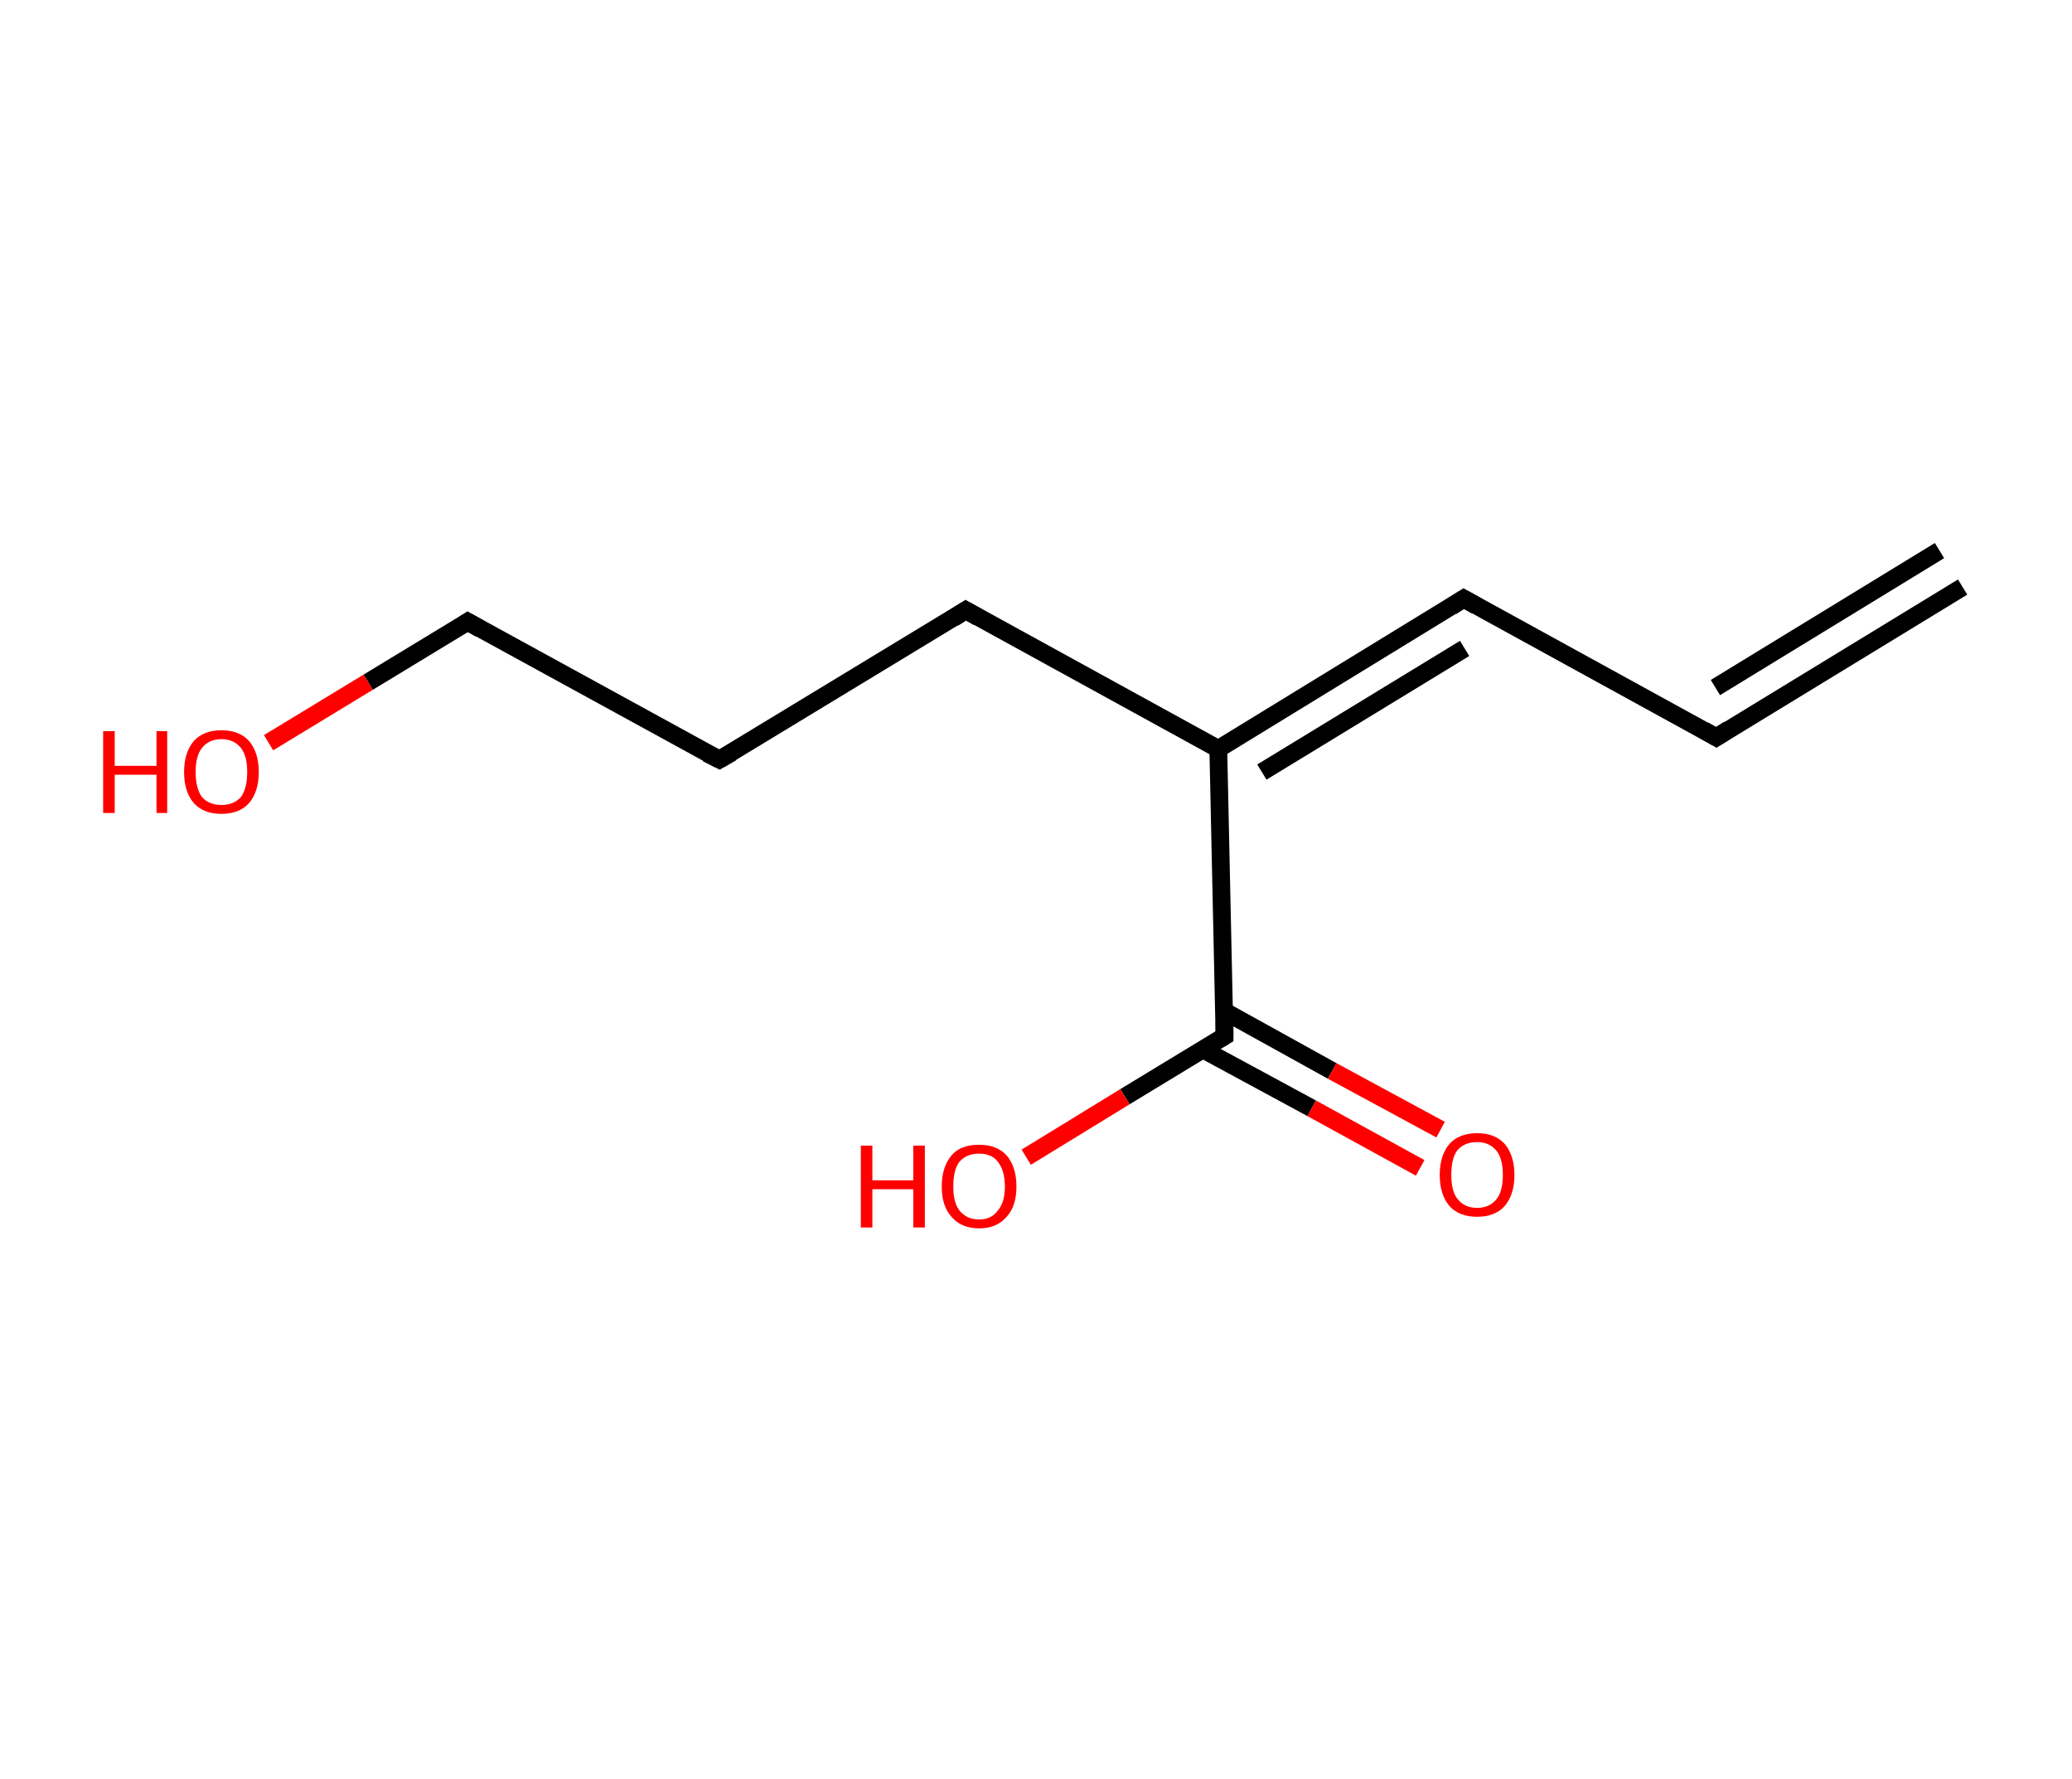 <?xml version='1.0' encoding='ASCII' standalone='yes'?>
<svg xmlns="http://www.w3.org/2000/svg" xmlns:rdkit="http://www.rdkit.org/xml" xmlns:xlink="http://www.w3.org/1999/xlink" version="1.1" baseProfile="full" xml:space="preserve" width="233px" height="200px" viewBox="0 0 233 200">
<!-- END OF HEADER -->
<rect style="opacity:1.0;fill:#FFFFFF;stroke:none" width="233.0" height="200.0" x="0.0" y="0.0"> </rect>
<path class="bond-0 atom-0 atom-1" d="M 220.7,66.0 L 193.0,82.9" style="fill:none;fill-rule:evenodd;stroke:#000000;stroke-width:2.0px;stroke-linecap:butt;stroke-linejoin:miter;stroke-opacity:1"/>
<path class="bond-0 atom-0 atom-1" d="M 218.1,61.9 L 192.9,77.3" style="fill:none;fill-rule:evenodd;stroke:#000000;stroke-width:2.0px;stroke-linecap:butt;stroke-linejoin:miter;stroke-opacity:1"/>
<path class="bond-1 atom-1 atom-2" d="M 193.0,82.9 L 164.6,67.3" style="fill:none;fill-rule:evenodd;stroke:#000000;stroke-width:2.0px;stroke-linecap:butt;stroke-linejoin:miter;stroke-opacity:1"/>
<path class="bond-2 atom-2 atom-3" d="M 164.6,67.3 L 137.0,84.2" style="fill:none;fill-rule:evenodd;stroke:#000000;stroke-width:2.0px;stroke-linecap:butt;stroke-linejoin:miter;stroke-opacity:1"/>
<path class="bond-2 atom-2 atom-3" d="M 164.7,72.9 L 141.9,86.8" style="fill:none;fill-rule:evenodd;stroke:#000000;stroke-width:2.0px;stroke-linecap:butt;stroke-linejoin:miter;stroke-opacity:1"/>
<path class="bond-3 atom-3 atom-4" d="M 137.0,84.2 L 108.6,68.6" style="fill:none;fill-rule:evenodd;stroke:#000000;stroke-width:2.0px;stroke-linecap:butt;stroke-linejoin:miter;stroke-opacity:1"/>
<path class="bond-4 atom-4 atom-5" d="M 108.6,68.6 L 80.9,85.4" style="fill:none;fill-rule:evenodd;stroke:#000000;stroke-width:2.0px;stroke-linecap:butt;stroke-linejoin:miter;stroke-opacity:1"/>
<path class="bond-5 atom-5 atom-6" d="M 80.9,85.4 L 52.6,69.9" style="fill:none;fill-rule:evenodd;stroke:#000000;stroke-width:2.0px;stroke-linecap:butt;stroke-linejoin:miter;stroke-opacity:1"/>
<path class="bond-6 atom-6 atom-7" d="M 52.6,69.9 L 41.4,76.7" style="fill:none;fill-rule:evenodd;stroke:#000000;stroke-width:2.0px;stroke-linecap:butt;stroke-linejoin:miter;stroke-opacity:1"/>
<path class="bond-6 atom-6 atom-7" d="M 41.4,76.7 L 30.2,83.5" style="fill:none;fill-rule:evenodd;stroke:#FF0000;stroke-width:2.0px;stroke-linecap:butt;stroke-linejoin:miter;stroke-opacity:1"/>
<path class="bond-7 atom-3 atom-8" d="M 137.0,84.2 L 137.7,116.5" style="fill:none;fill-rule:evenodd;stroke:#000000;stroke-width:2.0px;stroke-linecap:butt;stroke-linejoin:miter;stroke-opacity:1"/>
<path class="bond-8 atom-8 atom-9" d="M 135.3,118.0 L 147.5,124.6" style="fill:none;fill-rule:evenodd;stroke:#000000;stroke-width:2.0px;stroke-linecap:butt;stroke-linejoin:miter;stroke-opacity:1"/>
<path class="bond-8 atom-8 atom-9" d="M 147.5,124.6 L 159.7,131.3" style="fill:none;fill-rule:evenodd;stroke:#FF0000;stroke-width:2.0px;stroke-linecap:butt;stroke-linejoin:miter;stroke-opacity:1"/>
<path class="bond-8 atom-8 atom-9" d="M 137.7,113.7 L 149.8,120.4" style="fill:none;fill-rule:evenodd;stroke:#000000;stroke-width:2.0px;stroke-linecap:butt;stroke-linejoin:miter;stroke-opacity:1"/>
<path class="bond-8 atom-8 atom-9" d="M 149.8,120.4 L 162.0,127.0" style="fill:none;fill-rule:evenodd;stroke:#FF0000;stroke-width:2.0px;stroke-linecap:butt;stroke-linejoin:miter;stroke-opacity:1"/>
<path class="bond-9 atom-8 atom-10" d="M 137.7,116.5 L 126.5,123.3" style="fill:none;fill-rule:evenodd;stroke:#000000;stroke-width:2.0px;stroke-linecap:butt;stroke-linejoin:miter;stroke-opacity:1"/>
<path class="bond-9 atom-8 atom-10" d="M 126.5,123.3 L 115.4,130.1" style="fill:none;fill-rule:evenodd;stroke:#FF0000;stroke-width:2.0px;stroke-linecap:butt;stroke-linejoin:miter;stroke-opacity:1"/>
<path d="M 194.4,82.0 L 193.0,82.9 L 191.6,82.1" style="fill:none;stroke:#000000;stroke-width:2.0px;stroke-linecap:butt;stroke-linejoin:miter;stroke-opacity:1;"/>
<path d="M 166.0,68.1 L 164.6,67.3 L 163.2,68.2" style="fill:none;stroke:#000000;stroke-width:2.0px;stroke-linecap:butt;stroke-linejoin:miter;stroke-opacity:1;"/>
<path d="M 110.0,69.4 L 108.6,68.6 L 107.2,69.5" style="fill:none;stroke:#000000;stroke-width:2.0px;stroke-linecap:butt;stroke-linejoin:miter;stroke-opacity:1;"/>
<path d="M 82.3,84.6 L 80.9,85.4 L 79.5,84.7" style="fill:none;stroke:#000000;stroke-width:2.0px;stroke-linecap:butt;stroke-linejoin:miter;stroke-opacity:1;"/>
<path d="M 54.0,70.7 L 52.6,69.9 L 52.0,70.3" style="fill:none;stroke:#000000;stroke-width:2.0px;stroke-linecap:butt;stroke-linejoin:miter;stroke-opacity:1;"/>
<path d="M 137.7,114.9 L 137.7,116.5 L 137.2,116.8" style="fill:none;stroke:#000000;stroke-width:2.0px;stroke-linecap:butt;stroke-linejoin:miter;stroke-opacity:1;"/>
<path class="atom-7" d="M 11.6 82.2 L 12.9 82.2 L 12.9 86.1 L 17.6 86.1 L 17.6 82.2 L 18.8 82.2 L 18.8 91.4 L 17.6 91.4 L 17.6 87.1 L 12.9 87.1 L 12.9 91.4 L 11.6 91.4 L 11.6 82.2 " fill="#FF0000"/>
<path class="atom-7" d="M 20.7 86.8 Q 20.7 84.6, 21.8 83.3 Q 22.9 82.1, 24.9 82.1 Q 26.9 82.1, 28.0 83.3 Q 29.1 84.6, 29.1 86.8 Q 29.1 89.0, 28.0 90.3 Q 26.9 91.5, 24.9 91.5 Q 22.9 91.5, 21.8 90.3 Q 20.7 89.0, 20.7 86.8 M 24.9 90.5 Q 26.3 90.5, 27.1 89.6 Q 27.8 88.6, 27.8 86.8 Q 27.8 85.0, 27.1 84.1 Q 26.3 83.1, 24.9 83.1 Q 23.5 83.1, 22.7 84.1 Q 22.0 85.0, 22.0 86.8 Q 22.0 88.6, 22.7 89.6 Q 23.5 90.5, 24.9 90.5 " fill="#FF0000"/>
<path class="atom-9" d="M 161.9 132.1 Q 161.9 129.9, 163.0 128.6 Q 164.1 127.4, 166.1 127.4 Q 168.1 127.4, 169.2 128.6 Q 170.3 129.9, 170.3 132.1 Q 170.3 134.3, 169.2 135.6 Q 168.1 136.8, 166.1 136.8 Q 164.1 136.8, 163.0 135.6 Q 161.9 134.3, 161.9 132.1 M 166.1 135.8 Q 167.5 135.8, 168.3 134.8 Q 169.0 133.9, 169.0 132.1 Q 169.0 130.3, 168.3 129.4 Q 167.5 128.4, 166.1 128.4 Q 164.7 128.4, 163.9 129.3 Q 163.2 130.2, 163.2 132.1 Q 163.2 133.9, 163.9 134.8 Q 164.7 135.8, 166.1 135.8 " fill="#FF0000"/>
<path class="atom-10" d="M 96.8 128.8 L 98.1 128.8 L 98.1 132.7 L 102.7 132.7 L 102.7 128.8 L 104.0 128.8 L 104.0 138.0 L 102.7 138.0 L 102.7 133.7 L 98.1 133.7 L 98.1 138.0 L 96.8 138.0 L 96.8 128.8 " fill="#FF0000"/>
<path class="atom-10" d="M 105.9 133.4 Q 105.9 131.2, 107.0 129.9 Q 108.0 128.7, 110.1 128.7 Q 112.1 128.7, 113.2 129.9 Q 114.3 131.2, 114.3 133.4 Q 114.3 135.6, 113.2 136.8 Q 112.1 138.1, 110.1 138.1 Q 108.1 138.1, 107.0 136.8 Q 105.9 135.6, 105.9 133.4 M 110.1 137.1 Q 111.5 137.1, 112.2 136.1 Q 113.0 135.2, 113.0 133.4 Q 113.0 131.6, 112.2 130.6 Q 111.5 129.7, 110.1 129.7 Q 108.7 129.7, 107.9 130.6 Q 107.2 131.5, 107.2 133.4 Q 107.2 135.2, 107.9 136.1 Q 108.7 137.1, 110.1 137.1 " fill="#FF0000"/>
</svg>
